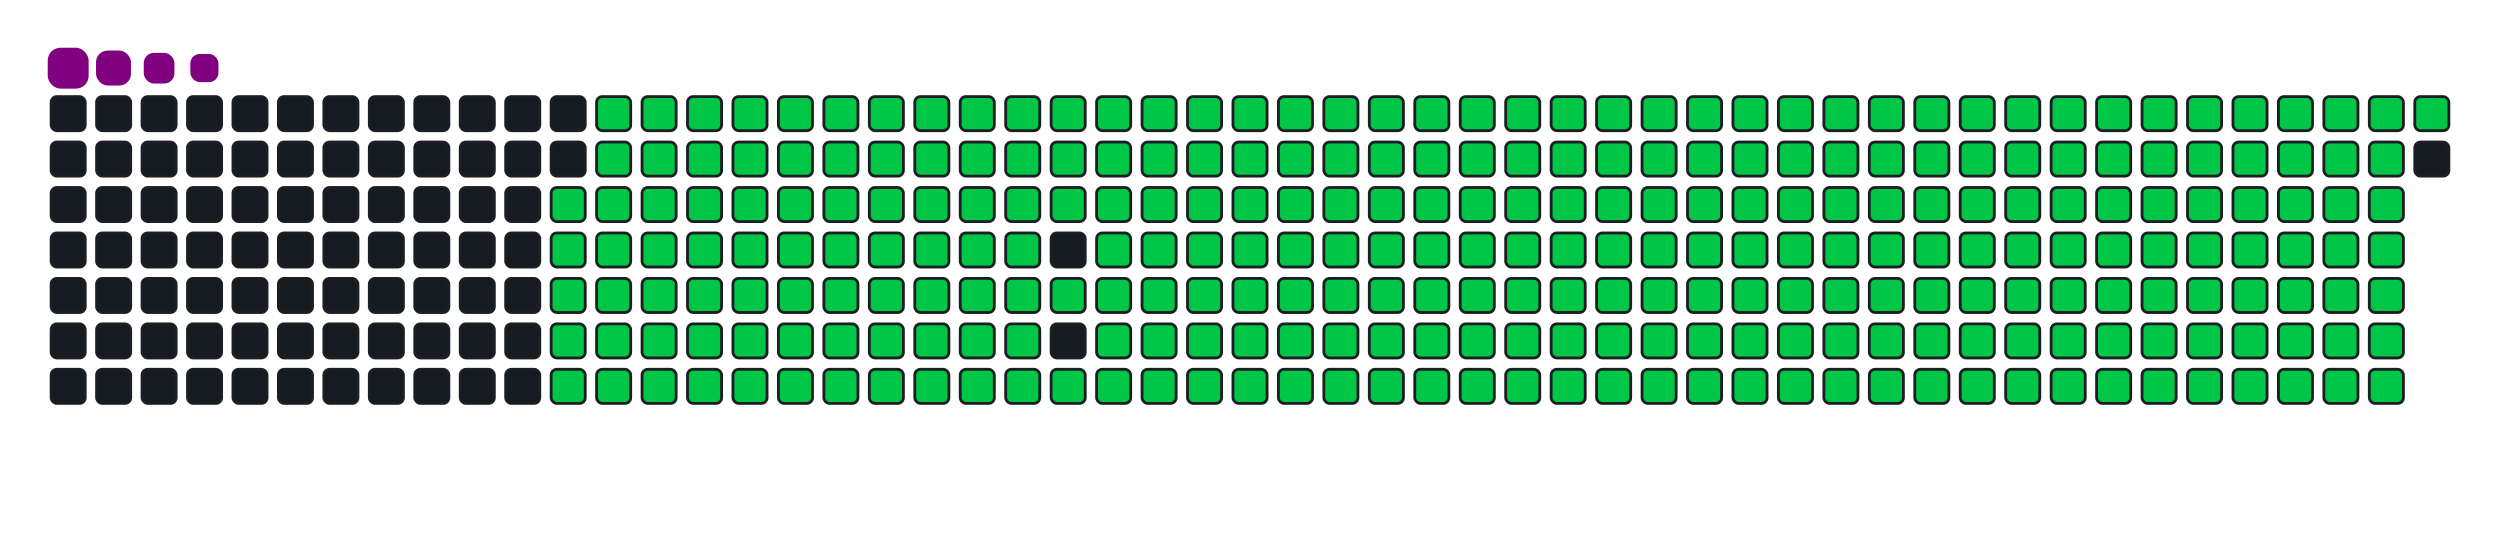 <svg viewBox="-16 -32 880 192" width="880" height="192" xmlns="http://www.w3.org/2000/svg"><desc>Generated with https://github.com/Platane/snk</desc><style>:root{--cb:#1b1f230a;--cs:purple;--ce:#161b22;--c0:#161b22;--c1:#01311f;--c2:#034525;--c3:#0f6d31;--c4:#00c647}.c{shape-rendering:geometricPrecision;fill:#161b22;stroke-width:1px;stroke:#1b1f230a;animation:none 36300ms linear infinite;width:12px;height:12px}@keyframes c0{48.47%{fill:#00c647}48.49%,100%{fill:#161b22}}.c.c0{fill:#00c647;animation-name:c0}@keyframes c1{48.2%{fill:#00c647}48.22%,100%{fill:#161b22}}.c.c1{fill:#00c647;animation-name:c1}@keyframes c2{71.62%{fill:#00c647}71.64%,100%{fill:#161b22}}.c.c2{fill:#00c647;animation-name:c2}@keyframes c3{71.34%{fill:#00c647}71.36%,100%{fill:#161b22}}.c.c3{fill:#00c647;animation-name:c3}@keyframes c4{94.76%{fill:#00c647}94.78%,100%{fill:#161b22}}.c.c4{fill:#00c647;animation-name:c4}@keyframes c5{3.57%{fill:#00c647}3.59%,100%{fill:#161b22}}.c.c5{fill:#00c647;animation-name:c5}@keyframes c6{25.89%{fill:#00c647}25.91%,100%{fill:#161b22}}.c.c6{fill:#00c647;animation-name:c6}@keyframes c7{26.16%{fill:#00c647}26.18%,100%{fill:#161b22}}.c.c7{fill:#00c647;animation-name:c7}@keyframes c8{47.92%{fill:#00c647}47.94%,100%{fill:#161b22}}.c.c8{fill:#00c647;animation-name:c8}@keyframes c9{49.3%{fill:#00c647}49.32%,100%{fill:#161b22}}.c.c9{fill:#00c647;animation-name:c9}@keyframes ca{71.06%{fill:#00c647}71.08%,100%{fill:#161b22}}.c.ca{fill:#00c647;animation-name:ca}@keyframes cb{72.44%{fill:#00c647}72.46%,100%{fill:#161b22}}.c.cb{fill:#00c647;animation-name:cb}@keyframes cc{3.85%{fill:#00c647}3.87%,100%{fill:#161b22}}.c.cc{fill:#00c647;animation-name:cc}@keyframes cd{25.61%{fill:#00c647}25.63%,100%{fill:#161b22}}.c.cd{fill:#00c647;animation-name:cd}@keyframes ce{26.44%{fill:#00c647}26.46%,100%{fill:#161b22}}.c.ce{fill:#00c647;animation-name:ce}@keyframes cf{47.65%{fill:#00c647}47.67%,100%{fill:#161b22}}.c.cf{fill:#00c647;animation-name:cf}@keyframes cg{49.58%{fill:#00c647}49.6%,100%{fill:#161b22}}.c.cg{fill:#00c647;animation-name:cg}@keyframes ch{70.79%{fill:#00c647}70.81%,100%{fill:#161b22}}.c.ch{fill:#00c647;animation-name:ch}@keyframes ci{72.72%{fill:#00c647}72.74%,100%{fill:#161b22}}.c.ci{fill:#00c647;animation-name:ci}@keyframes cj{4.12%{fill:#00c647}4.14%,100%{fill:#161b22}}.c.cj{fill:#00c647;animation-name:cj}@keyframes ck{25.33%{fill:#00c647}25.35%,100%{fill:#161b22}}.c.ck{fill:#00c647;animation-name:ck}@keyframes cl{26.71%{fill:#00c647}26.73%,100%{fill:#161b22}}.c.cl{fill:#00c647;animation-name:cl}@keyframes cm{47.37%{fill:#00c647}47.39%,100%{fill:#161b22}}.c.cm{fill:#00c647;animation-name:cm}@keyframes cn{49.85%{fill:#00c647}49.87%,100%{fill:#161b22}}.c.cn{fill:#00c647;animation-name:cn}@keyframes co{70.51%{fill:#00c647}70.53%,100%{fill:#161b22}}.c.co{fill:#00c647;animation-name:co}@keyframes cp{72.99%{fill:#00c647}73.01%,100%{fill:#161b22}}.c.cp{fill:#00c647;animation-name:cp}@keyframes cq{4.4%{fill:#00c647}4.42%,100%{fill:#161b22}}.c.cq{fill:#00c647;animation-name:cq}@keyframes cr{25.06%{fill:#00c647}25.08%,100%{fill:#161b22}}.c.cr{fill:#00c647;animation-name:cr}@keyframes cs{26.99%{fill:#00c647}27.01%,100%{fill:#161b22}}.c.cs{fill:#00c647;animation-name:cs}@keyframes ct{47.1%{fill:#00c647}47.12%,100%{fill:#161b22}}.c.ct{fill:#00c647;animation-name:ct}@keyframes cu{50.13%{fill:#00c647}50.15%,100%{fill:#161b22}}.c.cu{fill:#00c647;animation-name:cu}@keyframes cv{70.24%{fill:#00c647}70.26%,100%{fill:#161b22}}.c.cv{fill:#00c647;animation-name:cv}@keyframes cw{73.27%{fill:#00c647}73.29%,100%{fill:#161b22}}.c.cw{fill:#00c647;animation-name:cw}@keyframes cx{4.67%{fill:#00c647}4.69%,100%{fill:#161b22}}.c.cx{fill:#00c647;animation-name:cx}@keyframes cy{24.78%{fill:#00c647}24.8%,100%{fill:#161b22}}.c.cy{fill:#00c647;animation-name:cy}@keyframes cz{27.26%{fill:#00c647}27.28%,100%{fill:#161b22}}.c.cz{fill:#00c647;animation-name:cz}@keyframes c10{46.82%{fill:#00c647}46.84%,100%{fill:#161b22}}.c.c10{fill:#00c647;animation-name:c10}@keyframes c11{50.4%{fill:#00c647}50.42%,100%{fill:#161b22}}.c.c11{fill:#00c647;animation-name:c11}@keyframes c12{69.96%{fill:#00c647}69.98%,100%{fill:#161b22}}.c.c12{fill:#00c647;animation-name:c12}@keyframes c13{73.54%{fill:#00c647}73.56%,100%{fill:#161b22}}.c.c13{fill:#00c647;animation-name:c13}@keyframes c14{4.95%{fill:#00c647}4.97%,100%{fill:#161b22}}.c.c14{fill:#00c647;animation-name:c14}@keyframes c15{24.51%{fill:#00c647}24.53%,100%{fill:#161b22}}.c.c15{fill:#00c647;animation-name:c15}@keyframes c16{27.54%{fill:#00c647}27.56%,100%{fill:#161b22}}.c.c16{fill:#00c647;animation-name:c16}@keyframes c17{46.55%{fill:#00c647}46.57%,100%{fill:#161b22}}.c.c17{fill:#00c647;animation-name:c17}@keyframes c18{50.68%{fill:#00c647}50.7%,100%{fill:#161b22}}.c.c18{fill:#00c647;animation-name:c18}@keyframes c19{69.69%{fill:#00c647}69.71%,100%{fill:#161b22}}.c.c19{fill:#00c647;animation-name:c19}@keyframes c1a{73.82%{fill:#00c647}73.84%,100%{fill:#161b22}}.c.c1a{fill:#00c647;animation-name:c1a}@keyframes c1b{5.22%{fill:#00c647}5.24%,100%{fill:#161b22}}.c.c1b{fill:#00c647;animation-name:c1b}@keyframes c1c{24.23%{fill:#00c647}24.25%,100%{fill:#161b22}}.c.c1c{fill:#00c647;animation-name:c1c}@keyframes c1d{27.81%{fill:#00c647}27.83%,100%{fill:#161b22}}.c.c1d{fill:#00c647;animation-name:c1d}@keyframes c1e{46.27%{fill:#00c647}46.29%,100%{fill:#161b22}}.c.c1e{fill:#00c647;animation-name:c1e}@keyframes c1f{50.95%{fill:#00c647}50.97%,100%{fill:#161b22}}.c.c1f{fill:#00c647;animation-name:c1f}@keyframes c1g{69.41%{fill:#00c647}69.43%,100%{fill:#161b22}}.c.c1g{fill:#00c647;animation-name:c1g}@keyframes c1h{74.09%{fill:#00c647}74.11%,100%{fill:#161b22}}.c.c1h{fill:#00c647;animation-name:c1h}@keyframes c1i{5.5%{fill:#00c647}5.52%,100%{fill:#161b22}}.c.c1i{fill:#00c647;animation-name:c1i}@keyframes c1j{23.96%{fill:#00c647}23.98%,100%{fill:#161b22}}.c.c1j{fill:#00c647;animation-name:c1j}@keyframes c1k{28.09%{fill:#00c647}28.11%,100%{fill:#161b22}}.c.c1k{fill:#00c647;animation-name:c1k}@keyframes c1l{46%{fill:#00c647}46.02%,100%{fill:#161b22}}.c.c1l{fill:#00c647;animation-name:c1l}@keyframes c1m{51.23%{fill:#00c647}51.25%,100%{fill:#161b22}}.c.c1m{fill:#00c647;animation-name:c1m}@keyframes c1n{69.14%{fill:#00c647}69.16%,100%{fill:#161b22}}.c.c1n{fill:#00c647;animation-name:c1n}@keyframes c1o{74.37%{fill:#00c647}74.39%,100%{fill:#161b22}}.c.c1o{fill:#00c647;animation-name:c1o}@keyframes c1p{5.78%{fill:#00c647}5.8%,100%{fill:#161b22}}.c.c1p{fill:#00c647;animation-name:c1p}@keyframes c1q{23.68%{fill:#00c647}23.7%,100%{fill:#161b22}}.c.c1q{fill:#00c647;animation-name:c1q}@keyframes c1r{28.36%{fill:#00c647}28.38%,100%{fill:#161b22}}.c.c1r{fill:#00c647;animation-name:c1r}@keyframes c1s{45.72%{fill:#00c647}45.74%,100%{fill:#161b22}}.c.c1s{fill:#00c647;animation-name:c1s}@keyframes c1t{51.51%{fill:#00c647}51.53%,100%{fill:#161b22}}.c.c1t{fill:#00c647;animation-name:c1t}@keyframes c1u{68.86%{fill:#00c647}68.88%,100%{fill:#161b22}}.c.c1u{fill:#00c647;animation-name:c1u}@keyframes c1v{74.65%{fill:#00c647}74.67%,100%{fill:#161b22}}.c.c1v{fill:#00c647;animation-name:c1v}@keyframes c1w{6.05%{fill:#00c647}6.07%,100%{fill:#161b22}}.c.c1w{fill:#00c647;animation-name:c1w}@keyframes c1x{23.41%{fill:#00c647}23.43%,100%{fill:#161b22}}.c.c1x{fill:#00c647;animation-name:c1x}@keyframes c1y{28.64%{fill:#00c647}28.66%,100%{fill:#161b22}}.c.c1y{fill:#00c647;animation-name:c1y}@keyframes c1z{45.44%{fill:#00c647}45.46%,100%{fill:#161b22}}.c.c1z{fill:#00c647;animation-name:c1z}@keyframes c20{51.78%{fill:#00c647}51.8%,100%{fill:#161b22}}.c.c20{fill:#00c647;animation-name:c20}@keyframes c21{68.59%{fill:#00c647}68.61%,100%{fill:#161b22}}.c.c21{fill:#00c647;animation-name:c21}@keyframes c22{74.92%{fill:#00c647}74.94%,100%{fill:#161b22}}.c.c22{fill:#00c647;animation-name:c22}@keyframes c23{6.33%{fill:#00c647}6.35%,100%{fill:#161b22}}.c.c23{fill:#00c647;animation-name:c23}@keyframes c24{23.13%{fill:#00c647}23.15%,100%{fill:#161b22}}.c.c24{fill:#00c647;animation-name:c24}@keyframes c25{28.92%{fill:#00c647}28.94%,100%{fill:#161b22}}.c.c25{fill:#00c647;animation-name:c25}@keyframes c26{52.06%{fill:#00c647}52.08%,100%{fill:#161b22}}.c.c26{fill:#00c647;animation-name:c26}@keyframes c27{75.2%{fill:#00c647}75.22%,100%{fill:#161b22}}.c.c27{fill:#00c647;animation-name:c27}@keyframes c28{6.6%{fill:#00c647}6.62%,100%{fill:#161b22}}.c.c28{fill:#00c647;animation-name:c28}@keyframes c29{22.86%{fill:#00c647}22.88%,100%{fill:#161b22}}.c.c29{fill:#00c647;animation-name:c29}@keyframes c2a{29.19%{fill:#00c647}29.21%,100%{fill:#161b22}}.c.c2a{fill:#00c647;animation-name:c2a}@keyframes c2b{44.89%{fill:#00c647}44.91%,100%{fill:#161b22}}.c.c2b{fill:#00c647;animation-name:c2b}@keyframes c2c{52.33%{fill:#00c647}52.35%,100%{fill:#161b22}}.c.c2c{fill:#00c647;animation-name:c2c}@keyframes c2d{68.03%{fill:#00c647}68.05%,100%{fill:#161b22}}.c.c2d{fill:#00c647;animation-name:c2d}@keyframes c2e{75.47%{fill:#00c647}75.49%,100%{fill:#161b22}}.c.c2e{fill:#00c647;animation-name:c2e}@keyframes c2f{6.88%{fill:#00c647}6.9%,100%{fill:#161b22}}.c.c2f{fill:#00c647;animation-name:c2f}@keyframes c2g{22.58%{fill:#00c647}22.6%,100%{fill:#161b22}}.c.c2g{fill:#00c647;animation-name:c2g}@keyframes c2h{29.47%{fill:#00c647}29.49%,100%{fill:#161b22}}.c.c2h{fill:#00c647;animation-name:c2h}@keyframes c2i{44.62%{fill:#00c647}44.64%,100%{fill:#161b22}}.c.c2i{fill:#00c647;animation-name:c2i}@keyframes c2j{52.61%{fill:#00c647}52.63%,100%{fill:#161b22}}.c.c2j{fill:#00c647;animation-name:c2j}@keyframes c2k{67.76%{fill:#00c647}67.78%,100%{fill:#161b22}}.c.c2k{fill:#00c647;animation-name:c2k}@keyframes c2l{75.75%{fill:#00c647}75.77%,100%{fill:#161b22}}.c.c2l{fill:#00c647;animation-name:c2l}@keyframes c2m{7.15%{fill:#00c647}7.17%,100%{fill:#161b22}}.c.c2m{fill:#00c647;animation-name:c2m}@keyframes c2n{22.3%{fill:#00c647}22.32%,100%{fill:#161b22}}.c.c2n{fill:#00c647;animation-name:c2n}@keyframes c2o{29.74%{fill:#00c647}29.76%,100%{fill:#161b22}}.c.c2o{fill:#00c647;animation-name:c2o}@keyframes c2p{44.34%{fill:#00c647}44.36%,100%{fill:#161b22}}.c.c2p{fill:#00c647;animation-name:c2p}@keyframes c2q{52.88%{fill:#00c647}52.9%,100%{fill:#161b22}}.c.c2q{fill:#00c647;animation-name:c2q}@keyframes c2r{67.48%{fill:#00c647}67.5%,100%{fill:#161b22}}.c.c2r{fill:#00c647;animation-name:c2r}@keyframes c2s{76.02%{fill:#00c647}76.04%,100%{fill:#161b22}}.c.c2s{fill:#00c647;animation-name:c2s}@keyframes c2t{7.43%{fill:#00c647}7.45%,100%{fill:#161b22}}.c.c2t{fill:#00c647;animation-name:c2t}@keyframes c2u{22.03%{fill:#00c647}22.05%,100%{fill:#161b22}}.c.c2u{fill:#00c647;animation-name:c2u}@keyframes c2v{30.02%{fill:#00c647}30.04%,100%{fill:#161b22}}.c.c2v{fill:#00c647;animation-name:c2v}@keyframes c2w{44.07%{fill:#00c647}44.09%,100%{fill:#161b22}}.c.c2w{fill:#00c647;animation-name:c2w}@keyframes c2x{53.16%{fill:#00c647}53.18%,100%{fill:#161b22}}.c.c2x{fill:#00c647;animation-name:c2x}@keyframes c2y{67.21%{fill:#00c647}67.23%,100%{fill:#161b22}}.c.c2y{fill:#00c647;animation-name:c2y}@keyframes c2z{76.3%{fill:#00c647}76.32%,100%{fill:#161b22}}.c.c2z{fill:#00c647;animation-name:c2z}@keyframes c30{7.7%{fill:#00c647}7.72%,100%{fill:#161b22}}.c.c30{fill:#00c647;animation-name:c30}@keyframes c31{21.75%{fill:#00c647}21.77%,100%{fill:#161b22}}.c.c31{fill:#00c647;animation-name:c31}@keyframes c32{30.29%{fill:#00c647}30.31%,100%{fill:#161b22}}.c.c32{fill:#00c647;animation-name:c32}@keyframes c33{43.79%{fill:#00c647}43.81%,100%{fill:#161b22}}.c.c33{fill:#00c647;animation-name:c33}@keyframes c34{53.43%{fill:#00c647}53.45%,100%{fill:#161b22}}.c.c34{fill:#00c647;animation-name:c34}@keyframes c35{66.93%{fill:#00c647}66.95%,100%{fill:#161b22}}.c.c35{fill:#00c647;animation-name:c35}@keyframes c36{76.57%{fill:#00c647}76.59%,100%{fill:#161b22}}.c.c36{fill:#00c647;animation-name:c36}@keyframes c37{7.98%{fill:#00c647}8%,100%{fill:#161b22}}.c.c37{fill:#00c647;animation-name:c37}@keyframes c38{21.48%{fill:#00c647}21.5%,100%{fill:#161b22}}.c.c38{fill:#00c647;animation-name:c38}@keyframes c39{30.57%{fill:#00c647}30.59%,100%{fill:#161b22}}.c.c39{fill:#00c647;animation-name:c39}@keyframes c3a{43.52%{fill:#00c647}43.54%,100%{fill:#161b22}}.c.c3a{fill:#00c647;animation-name:c3a}@keyframes c3b{53.71%{fill:#00c647}53.73%,100%{fill:#161b22}}.c.c3b{fill:#00c647;animation-name:c3b}@keyframes c3c{66.66%{fill:#00c647}66.68%,100%{fill:#161b22}}.c.c3c{fill:#00c647;animation-name:c3c}@keyframes c3d{76.85%{fill:#00c647}76.87%,100%{fill:#161b22}}.c.c3d{fill:#00c647;animation-name:c3d}@keyframes c3e{8.25%{fill:#00c647}8.27%,100%{fill:#161b22}}.c.c3e{fill:#00c647;animation-name:c3e}@keyframes c3f{21.2%{fill:#00c647}21.22%,100%{fill:#161b22}}.c.c3f{fill:#00c647;animation-name:c3f}@keyframes c3g{30.84%{fill:#00c647}30.86%,100%{fill:#161b22}}.c.c3g{fill:#00c647;animation-name:c3g}@keyframes c3h{43.24%{fill:#00c647}43.26%,100%{fill:#161b22}}.c.c3h{fill:#00c647;animation-name:c3h}@keyframes c3i{53.98%{fill:#00c647}54%,100%{fill:#161b22}}.c.c3i{fill:#00c647;animation-name:c3i}@keyframes c3j{66.38%{fill:#00c647}66.4%,100%{fill:#161b22}}.c.c3j{fill:#00c647;animation-name:c3j}@keyframes c3k{77.12%{fill:#00c647}77.14%,100%{fill:#161b22}}.c.c3k{fill:#00c647;animation-name:c3k}@keyframes c3l{8.53%{fill:#00c647}8.55%,100%{fill:#161b22}}.c.c3l{fill:#00c647;animation-name:c3l}@keyframes c3m{20.93%{fill:#00c647}20.95%,100%{fill:#161b22}}.c.c3m{fill:#00c647;animation-name:c3m}@keyframes c3n{31.12%{fill:#00c647}31.14%,100%{fill:#161b22}}.c.c3n{fill:#00c647;animation-name:c3n}@keyframes c3o{42.97%{fill:#00c647}42.99%,100%{fill:#161b22}}.c.c3o{fill:#00c647;animation-name:c3o}@keyframes c3p{54.26%{fill:#00c647}54.28%,100%{fill:#161b22}}.c.c3p{fill:#00c647;animation-name:c3p}@keyframes c3q{66.11%{fill:#00c647}66.13%,100%{fill:#161b22}}.c.c3q{fill:#00c647;animation-name:c3q}@keyframes c3r{77.4%{fill:#00c647}77.42%,100%{fill:#161b22}}.c.c3r{fill:#00c647;animation-name:c3r}@keyframes c3s{8.81%{fill:#00c647}8.83%,100%{fill:#161b22}}.c.c3s{fill:#00c647;animation-name:c3s}@keyframes c3t{20.65%{fill:#00c647}20.67%,100%{fill:#161b22}}.c.c3t{fill:#00c647;animation-name:c3t}@keyframes c3u{31.39%{fill:#00c647}31.41%,100%{fill:#161b22}}.c.c3u{fill:#00c647;animation-name:c3u}@keyframes c3v{42.69%{fill:#00c647}42.71%,100%{fill:#161b22}}.c.c3v{fill:#00c647;animation-name:c3v}@keyframes c3w{54.54%{fill:#00c647}54.56%,100%{fill:#161b22}}.c.c3w{fill:#00c647;animation-name:c3w}@keyframes c3x{65.83%{fill:#00c647}65.85%,100%{fill:#161b22}}.c.c3x{fill:#00c647;animation-name:c3x}@keyframes c3y{77.68%{fill:#00c647}77.7%,100%{fill:#161b22}}.c.c3y{fill:#00c647;animation-name:c3y}@keyframes c3z{9.08%{fill:#00c647}9.1%,100%{fill:#161b22}}.c.c3z{fill:#00c647;animation-name:c3z}@keyframes c40{20.38%{fill:#00c647}20.4%,100%{fill:#161b22}}.c.c40{fill:#00c647;animation-name:c40}@keyframes c41{31.67%{fill:#00c647}31.69%,100%{fill:#161b22}}.c.c41{fill:#00c647;animation-name:c41}@keyframes c42{42.41%{fill:#00c647}42.43%,100%{fill:#161b22}}.c.c42{fill:#00c647;animation-name:c42}@keyframes c43{54.81%{fill:#00c647}54.83%,100%{fill:#161b22}}.c.c43{fill:#00c647;animation-name:c43}@keyframes c44{65.55%{fill:#00c647}65.57%,100%{fill:#161b22}}.c.c44{fill:#00c647;animation-name:c44}@keyframes c45{77.95%{fill:#00c647}77.97%,100%{fill:#161b22}}.c.c45{fill:#00c647;animation-name:c45}@keyframes c46{9.36%{fill:#00c647}9.38%,100%{fill:#161b22}}.c.c46{fill:#00c647;animation-name:c46}@keyframes c47{20.1%{fill:#00c647}20.12%,100%{fill:#161b22}}.c.c47{fill:#00c647;animation-name:c47}@keyframes c48{31.95%{fill:#00c647}31.97%,100%{fill:#161b22}}.c.c48{fill:#00c647;animation-name:c48}@keyframes c49{42.14%{fill:#00c647}42.16%,100%{fill:#161b22}}.c.c49{fill:#00c647;animation-name:c49}@keyframes c4a{55.09%{fill:#00c647}55.11%,100%{fill:#161b22}}.c.c4a{fill:#00c647;animation-name:c4a}@keyframes c4b{65.28%{fill:#00c647}65.3%,100%{fill:#161b22}}.c.c4b{fill:#00c647;animation-name:c4b}@keyframes c4c{78.23%{fill:#00c647}78.25%,100%{fill:#161b22}}.c.c4c{fill:#00c647;animation-name:c4c}@keyframes c4d{9.63%{fill:#00c647}9.65%,100%{fill:#161b22}}.c.c4d{fill:#00c647;animation-name:c4d}@keyframes c4e{19.82%{fill:#00c647}19.84%,100%{fill:#161b22}}.c.c4e{fill:#00c647;animation-name:c4e}@keyframes c4f{32.22%{fill:#00c647}32.24%,100%{fill:#161b22}}.c.c4f{fill:#00c647;animation-name:c4f}@keyframes c4g{41.86%{fill:#00c647}41.88%,100%{fill:#161b22}}.c.c4g{fill:#00c647;animation-name:c4g}@keyframes c4h{55.36%{fill:#00c647}55.38%,100%{fill:#161b22}}.c.c4h{fill:#00c647;animation-name:c4h}@keyframes c4i{65%{fill:#00c647}65.02%,100%{fill:#161b22}}.c.c4i{fill:#00c647;animation-name:c4i}@keyframes c4j{78.5%{fill:#00c647}78.52%,100%{fill:#161b22}}.c.c4j{fill:#00c647;animation-name:c4j}@keyframes c4k{9.91%{fill:#00c647}9.93%,100%{fill:#161b22}}.c.c4k{fill:#00c647;animation-name:c4k}@keyframes c4l{19.55%{fill:#00c647}19.57%,100%{fill:#161b22}}.c.c4l{fill:#00c647;animation-name:c4l}@keyframes c4m{32.5%{fill:#00c647}32.52%,100%{fill:#161b22}}.c.c4m{fill:#00c647;animation-name:c4m}@keyframes c4n{41.59%{fill:#00c647}41.61%,100%{fill:#161b22}}.c.c4n{fill:#00c647;animation-name:c4n}@keyframes c4o{55.64%{fill:#00c647}55.66%,100%{fill:#161b22}}.c.c4o{fill:#00c647;animation-name:c4o}@keyframes c4p{64.73%{fill:#00c647}64.75%,100%{fill:#161b22}}.c.c4p{fill:#00c647;animation-name:c4p}@keyframes c4q{78.78%{fill:#00c647}78.8%,100%{fill:#161b22}}.c.c4q{fill:#00c647;animation-name:c4q}@keyframes c4r{10.18%{fill:#00c647}10.2%,100%{fill:#161b22}}.c.c4r{fill:#00c647;animation-name:c4r}@keyframes c4s{19.27%{fill:#00c647}19.29%,100%{fill:#161b22}}.c.c4s{fill:#00c647;animation-name:c4s}@keyframes c4t{32.77%{fill:#00c647}32.79%,100%{fill:#161b22}}.c.c4t{fill:#00c647;animation-name:c4t}@keyframes c4u{41.31%{fill:#00c647}41.33%,100%{fill:#161b22}}.c.c4u{fill:#00c647;animation-name:c4u}@keyframes c4v{55.91%{fill:#00c647}55.93%,100%{fill:#161b22}}.c.c4v{fill:#00c647;animation-name:c4v}@keyframes c4w{64.45%{fill:#00c647}64.47%,100%{fill:#161b22}}.c.c4w{fill:#00c647;animation-name:c4w}@keyframes c4x{79.05%{fill:#00c647}79.07%,100%{fill:#161b22}}.c.c4x{fill:#00c647;animation-name:c4x}@keyframes c4y{10.46%{fill:#00c647}10.48%,100%{fill:#161b22}}.c.c4y{fill:#00c647;animation-name:c4y}@keyframes c4z{19%{fill:#00c647}19.02%,100%{fill:#161b22}}.c.c4z{fill:#00c647;animation-name:c4z}@keyframes c50{33.05%{fill:#00c647}33.07%,100%{fill:#161b22}}.c.c50{fill:#00c647;animation-name:c50}@keyframes c51{41.04%{fill:#00c647}41.06%,100%{fill:#161b22}}.c.c51{fill:#00c647;animation-name:c51}@keyframes c52{56.19%{fill:#00c647}56.21%,100%{fill:#161b22}}.c.c52{fill:#00c647;animation-name:c52}@keyframes c53{64.18%{fill:#00c647}64.2%,100%{fill:#161b22}}.c.c53{fill:#00c647;animation-name:c53}@keyframes c54{79.33%{fill:#00c647}79.35%,100%{fill:#161b22}}.c.c54{fill:#00c647;animation-name:c54}@keyframes c55{10.73%{fill:#00c647}10.75%,100%{fill:#161b22}}.c.c55{fill:#00c647;animation-name:c55}@keyframes c56{18.72%{fill:#00c647}18.74%,100%{fill:#161b22}}.c.c56{fill:#00c647;animation-name:c56}@keyframes c57{33.32%{fill:#00c647}33.34%,100%{fill:#161b22}}.c.c57{fill:#00c647;animation-name:c57}@keyframes c58{40.76%{fill:#00c647}40.78%,100%{fill:#161b22}}.c.c58{fill:#00c647;animation-name:c58}@keyframes c59{56.46%{fill:#00c647}56.48%,100%{fill:#161b22}}.c.c59{fill:#00c647;animation-name:c59}@keyframes c5a{63.9%{fill:#00c647}63.92%,100%{fill:#161b22}}.c.c5a{fill:#00c647;animation-name:c5a}@keyframes c5b{79.6%{fill:#00c647}79.62%,100%{fill:#161b22}}.c.c5b{fill:#00c647;animation-name:c5b}@keyframes c5c{11.01%{fill:#00c647}11.03%,100%{fill:#161b22}}.c.c5c{fill:#00c647;animation-name:c5c}@keyframes c5d{18.45%{fill:#00c647}18.47%,100%{fill:#161b22}}.c.c5d{fill:#00c647;animation-name:c5d}@keyframes c5e{33.6%{fill:#00c647}33.62%,100%{fill:#161b22}}.c.c5e{fill:#00c647;animation-name:c5e}@keyframes c5f{40.49%{fill:#00c647}40.51%,100%{fill:#161b22}}.c.c5f{fill:#00c647;animation-name:c5f}@keyframes c5g{56.74%{fill:#00c647}56.76%,100%{fill:#161b22}}.c.c5g{fill:#00c647;animation-name:c5g}@keyframes c5h{63.63%{fill:#00c647}63.65%,100%{fill:#161b22}}.c.c5h{fill:#00c647;animation-name:c5h}@keyframes c5i{79.88%{fill:#00c647}79.9%,100%{fill:#161b22}}.c.c5i{fill:#00c647;animation-name:c5i}@keyframes c5j{11.28%{fill:#00c647}11.3%,100%{fill:#161b22}}.c.c5j{fill:#00c647;animation-name:c5j}@keyframes c5k{18.17%{fill:#00c647}18.19%,100%{fill:#161b22}}.c.c5k{fill:#00c647;animation-name:c5k}@keyframes c5l{33.87%{fill:#00c647}33.89%,100%{fill:#161b22}}.c.c5l{fill:#00c647;animation-name:c5l}@keyframes c5m{40.21%{fill:#00c647}40.23%,100%{fill:#161b22}}.c.c5m{fill:#00c647;animation-name:c5m}@keyframes c5n{57.01%{fill:#00c647}57.03%,100%{fill:#161b22}}.c.c5n{fill:#00c647;animation-name:c5n}@keyframes c5o{63.35%{fill:#00c647}63.37%,100%{fill:#161b22}}.c.c5o{fill:#00c647;animation-name:c5o}@keyframes c5p{80.16%{fill:#00c647}80.18%,100%{fill:#161b22}}.c.c5p{fill:#00c647;animation-name:c5p}@keyframes c5q{11.56%{fill:#00c647}11.58%,100%{fill:#161b22}}.c.c5q{fill:#00c647;animation-name:c5q}@keyframes c5r{17.9%{fill:#00c647}17.92%,100%{fill:#161b22}}.c.c5r{fill:#00c647;animation-name:c5r}@keyframes c5s{34.15%{fill:#00c647}34.17%,100%{fill:#161b22}}.c.c5s{fill:#00c647;animation-name:c5s}@keyframes c5t{39.93%{fill:#00c647}39.95%,100%{fill:#161b22}}.c.c5t{fill:#00c647;animation-name:c5t}@keyframes c5u{57.29%{fill:#00c647}57.31%,100%{fill:#161b22}}.c.c5u{fill:#00c647;animation-name:c5u}@keyframes c5v{63.08%{fill:#00c647}63.1%,100%{fill:#161b22}}.c.c5v{fill:#00c647;animation-name:c5v}@keyframes c5w{80.43%{fill:#00c647}80.45%,100%{fill:#161b22}}.c.c5w{fill:#00c647;animation-name:c5w}@keyframes c5x{11.84%{fill:#00c647}11.86%,100%{fill:#161b22}}.c.c5x{fill:#00c647;animation-name:c5x}@keyframes c5y{17.62%{fill:#00c647}17.64%,100%{fill:#161b22}}.c.c5y{fill:#00c647;animation-name:c5y}@keyframes c5z{34.43%{fill:#00c647}34.45%,100%{fill:#161b22}}.c.c5z{fill:#00c647;animation-name:c5z}@keyframes c60{39.66%{fill:#00c647}39.68%,100%{fill:#161b22}}.c.c60{fill:#00c647;animation-name:c60}@keyframes c61{57.57%{fill:#00c647}57.59%,100%{fill:#161b22}}.c.c61{fill:#00c647;animation-name:c61}@keyframes c62{62.8%{fill:#00c647}62.82%,100%{fill:#161b22}}.c.c62{fill:#00c647;animation-name:c62}@keyframes c63{80.71%{fill:#00c647}80.73%,100%{fill:#161b22}}.c.c63{fill:#00c647;animation-name:c63}@keyframes c64{12.11%{fill:#00c647}12.13%,100%{fill:#161b22}}.c.c64{fill:#00c647;animation-name:c64}@keyframes c65{17.35%{fill:#00c647}17.37%,100%{fill:#161b22}}.c.c65{fill:#00c647;animation-name:c65}@keyframes c66{34.7%{fill:#00c647}34.72%,100%{fill:#161b22}}.c.c66{fill:#00c647;animation-name:c66}@keyframes c67{39.38%{fill:#00c647}39.4%,100%{fill:#161b22}}.c.c67{fill:#00c647;animation-name:c67}@keyframes c68{57.84%{fill:#00c647}57.86%,100%{fill:#161b22}}.c.c68{fill:#00c647;animation-name:c68}@keyframes c69{62.52%{fill:#00c647}62.54%,100%{fill:#161b22}}.c.c69{fill:#00c647;animation-name:c69}@keyframes c6a{80.98%{fill:#00c647}81%,100%{fill:#161b22}}.c.c6a{fill:#00c647;animation-name:c6a}@keyframes c6b{12.39%{fill:#00c647}12.41%,100%{fill:#161b22}}.c.c6b{fill:#00c647;animation-name:c6b}@keyframes c6c{17.07%{fill:#00c647}17.09%,100%{fill:#161b22}}.c.c6c{fill:#00c647;animation-name:c6c}@keyframes c6d{34.98%{fill:#00c647}35%,100%{fill:#161b22}}.c.c6d{fill:#00c647;animation-name:c6d}@keyframes c6e{39.11%{fill:#00c647}39.13%,100%{fill:#161b22}}.c.c6e{fill:#00c647;animation-name:c6e}@keyframes c6f{58.12%{fill:#00c647}58.14%,100%{fill:#161b22}}.c.c6f{fill:#00c647;animation-name:c6f}@keyframes c6g{62.25%{fill:#00c647}62.27%,100%{fill:#161b22}}.c.c6g{fill:#00c647;animation-name:c6g}@keyframes c6h{81.26%{fill:#00c647}81.28%,100%{fill:#161b22}}.c.c6h{fill:#00c647;animation-name:c6h}@keyframes c6i{12.66%{fill:#00c647}12.68%,100%{fill:#161b22}}.c.c6i{fill:#00c647;animation-name:c6i}@keyframes c6j{16.79%{fill:#00c647}16.81%,100%{fill:#161b22}}.c.c6j{fill:#00c647;animation-name:c6j}@keyframes c6k{35.25%{fill:#00c647}35.27%,100%{fill:#161b22}}.c.c6k{fill:#00c647;animation-name:c6k}@keyframes c6l{38.83%{fill:#00c647}38.85%,100%{fill:#161b22}}.c.c6l{fill:#00c647;animation-name:c6l}@keyframes c6m{58.39%{fill:#00c647}58.41%,100%{fill:#161b22}}.c.c6m{fill:#00c647;animation-name:c6m}@keyframes c6n{61.97%{fill:#00c647}61.99%,100%{fill:#161b22}}.c.c6n{fill:#00c647;animation-name:c6n}@keyframes c6o{81.53%{fill:#00c647}81.55%,100%{fill:#161b22}}.c.c6o{fill:#00c647;animation-name:c6o}@keyframes c6p{12.94%{fill:#00c647}12.96%,100%{fill:#161b22}}.c.c6p{fill:#00c647;animation-name:c6p}@keyframes c6q{16.52%{fill:#00c647}16.54%,100%{fill:#161b22}}.c.c6q{fill:#00c647;animation-name:c6q}@keyframes c6r{35.53%{fill:#00c647}35.55%,100%{fill:#161b22}}.c.c6r{fill:#00c647;animation-name:c6r}@keyframes c6s{38.56%{fill:#00c647}38.58%,100%{fill:#161b22}}.c.c6s{fill:#00c647;animation-name:c6s}@keyframes c6t{58.67%{fill:#00c647}58.69%,100%{fill:#161b22}}.c.c6t{fill:#00c647;animation-name:c6t}@keyframes c6u{61.7%{fill:#00c647}61.72%,100%{fill:#161b22}}.c.c6u{fill:#00c647;animation-name:c6u}@keyframes c6v{81.81%{fill:#00c647}81.83%,100%{fill:#161b22}}.c.c6v{fill:#00c647;animation-name:c6v}@keyframes c6w{13.21%{fill:#00c647}13.23%,100%{fill:#161b22}}.c.c6w{fill:#00c647;animation-name:c6w}@keyframes c6x{16.24%{fill:#00c647}16.26%,100%{fill:#161b22}}.c.c6x{fill:#00c647;animation-name:c6x}@keyframes c6y{35.8%{fill:#00c647}35.82%,100%{fill:#161b22}}.c.c6y{fill:#00c647;animation-name:c6y}@keyframes c6z{38.28%{fill:#00c647}38.3%,100%{fill:#161b22}}.c.c6z{fill:#00c647;animation-name:c6z}@keyframes c70{58.94%{fill:#00c647}58.96%,100%{fill:#161b22}}.c.c70{fill:#00c647;animation-name:c70}@keyframes c71{61.42%{fill:#00c647}61.44%,100%{fill:#161b22}}.c.c71{fill:#00c647;animation-name:c71}@keyframes c72{82.08%{fill:#00c647}82.1%,100%{fill:#161b22}}.c.c72{fill:#00c647;animation-name:c72}@keyframes c73{13.49%{fill:#00c647}13.51%,100%{fill:#161b22}}.c.c73{fill:#00c647;animation-name:c73}@keyframes c74{15.97%{fill:#00c647}15.99%,100%{fill:#161b22}}.c.c74{fill:#00c647;animation-name:c74}@keyframes c75{36.08%{fill:#00c647}36.1%,100%{fill:#161b22}}.c.c75{fill:#00c647;animation-name:c75}@keyframes c76{38.01%{fill:#00c647}38.03%,100%{fill:#161b22}}.c.c76{fill:#00c647;animation-name:c76}@keyframes c77{59.22%{fill:#00c647}59.24%,100%{fill:#161b22}}.c.c77{fill:#00c647;animation-name:c77}@keyframes c78{61.15%{fill:#00c647}61.17%,100%{fill:#161b22}}.c.c78{fill:#00c647;animation-name:c78}@keyframes c79{82.36%{fill:#00c647}82.38%,100%{fill:#161b22}}.c.c79{fill:#00c647;animation-name:c79}@keyframes c7a{13.76%{fill:#00c647}13.78%,100%{fill:#161b22}}.c.c7a{fill:#00c647;animation-name:c7a}@keyframes c7b{15.69%{fill:#00c647}15.71%,100%{fill:#161b22}}.c.c7b{fill:#00c647;animation-name:c7b}@keyframes c7c{36.35%{fill:#00c647}36.37%,100%{fill:#161b22}}.c.c7c{fill:#00c647;animation-name:c7c}@keyframes c7d{37.73%{fill:#00c647}37.75%,100%{fill:#161b22}}.c.c7d{fill:#00c647;animation-name:c7d}@keyframes c7e{59.49%{fill:#00c647}59.51%,100%{fill:#161b22}}.c.c7e{fill:#00c647;animation-name:c7e}@keyframes c7f{60.87%{fill:#00c647}60.89%,100%{fill:#161b22}}.c.c7f{fill:#00c647;animation-name:c7f}@keyframes c7g{82.63%{fill:#00c647}82.65%,100%{fill:#161b22}}.c.c7g{fill:#00c647;animation-name:c7g}@keyframes c7h{14.04%{fill:#00c647}14.06%,100%{fill:#161b22}}.c.c7h{fill:#00c647;animation-name:c7h}@keyframes c7i{15.42%{fill:#00c647}15.44%,100%{fill:#161b22}}.c.c7i{fill:#00c647;animation-name:c7i}@keyframes c7j{36.63%{fill:#00c647}36.65%,100%{fill:#161b22}}.c.c7j{fill:#00c647;animation-name:c7j}@keyframes c7k{37.46%{fill:#00c647}37.48%,100%{fill:#161b22}}.c.c7k{fill:#00c647;animation-name:c7k}@keyframes c7l{59.77%{fill:#00c647}59.79%,100%{fill:#161b22}}.c.c7l{fill:#00c647;animation-name:c7l}@keyframes c7m{60.6%{fill:#00c647}60.62%,100%{fill:#161b22}}.c.c7m{fill:#00c647;animation-name:c7m}@keyframes c7n{82.91%{fill:#00c647}82.93%,100%{fill:#161b22}}.c.c7n{fill:#00c647;animation-name:c7n}@keyframes c7o{14.32%{fill:#00c647}14.34%,100%{fill:#161b22}}.c.c7o{fill:#00c647;animation-name:c7o}@keyframes c7p{15.14%{fill:#00c647}15.16%,100%{fill:#161b22}}.c.c7p{fill:#00c647;animation-name:c7p}@keyframes c7q{36.9%{fill:#00c647}36.92%,100%{fill:#161b22}}.c.c7q{fill:#00c647;animation-name:c7q}@keyframes c7r{37.18%{fill:#00c647}37.2%,100%{fill:#161b22}}.c.c7r{fill:#00c647;animation-name:c7r}@keyframes c7s{60.05%{fill:#00c647}60.07%,100%{fill:#161b22}}.c.c7s{fill:#00c647;animation-name:c7s}@keyframes c7t{60.32%{fill:#00c647}60.34%,100%{fill:#161b22}}.c.c7t{fill:#00c647;animation-name:c7t}@keyframes c7u{83.19%{fill:#00c647}83.21%,100%{fill:#161b22}}.c.c7u{fill:#00c647;animation-name:c7u}@keyframes c7v{14.59%{fill:#00c647}14.61%,100%{fill:#161b22}}.c.c7v{fill:#00c647;animation-name:c7v}.u{transform-origin:0 0;transform:scale(0,1);animation:none linear 36300ms infinite}@keyframes u0{3.57%{transform:scale(0.000,1)}3.59%,3.85%{transform:scale(0.004,1)}3.87%,4.12%{transform:scale(0.007,1)}4.14%,4.4%{transform:scale(0.011,1)}4.42%,4.67%{transform:scale(0.014,1)}4.69%,4.95%{transform:scale(0.018,1)}4.97%,5.22%{transform:scale(0.021,1)}5.24%,5.5%{transform:scale(0.025,1)}5.52%,5.78%{transform:scale(0.028,1)}5.8%,6.05%{transform:scale(0.032,1)}6.07%,6.33%{transform:scale(0.035,1)}6.35%,6.6%{transform:scale(0.039,1)}6.62%,6.88%{transform:scale(0.042,1)}6.9%,7.15%{transform:scale(0.046,1)}7.17%,7.43%{transform:scale(0.049,1)}7.45%,7.7%{transform:scale(0.053,1)}7.72%,7.98%{transform:scale(0.056,1)}8%,8.25%{transform:scale(0.060,1)}8.27%,8.53%{transform:scale(0.063,1)}8.55%,8.81%{transform:scale(0.067,1)}8.83%,9.08%{transform:scale(0.070,1)}9.1%,9.36%{transform:scale(0.074,1)}9.38%,9.63%{transform:scale(0.077,1)}9.65%,9.91%{transform:scale(0.081,1)}9.93%,10.18%{transform:scale(0.085,1)}10.2%,10.46%{transform:scale(0.088,1)}10.48%,10.73%{transform:scale(0.092,1)}10.75%,11.01%{transform:scale(0.095,1)}11.03%,11.28%{transform:scale(0.099,1)}11.3%,11.56%{transform:scale(0.102,1)}11.58%,11.84%{transform:scale(0.106,1)}11.86%,12.11%{transform:scale(0.109,1)}12.13%,12.39%{transform:scale(0.113,1)}12.41%,12.66%{transform:scale(0.116,1)}12.68%,12.94%{transform:scale(0.120,1)}12.96%,13.21%{transform:scale(0.123,1)}13.23%,13.49%{transform:scale(0.127,1)}13.51%,13.76%{transform:scale(0.130,1)}13.78%,14.04%{transform:scale(0.134,1)}14.06%,14.32%{transform:scale(0.137,1)}14.34%,14.59%{transform:scale(0.141,1)}14.61%,15.14%{transform:scale(0.144,1)}15.16%,15.42%{transform:scale(0.148,1)}15.44%,15.69%{transform:scale(0.151,1)}15.71%,15.97%{transform:scale(0.155,1)}15.99%,16.24%{transform:scale(0.158,1)}16.26%,16.52%{transform:scale(0.162,1)}16.54%,16.79%{transform:scale(0.165,1)}16.81%,17.07%{transform:scale(0.169,1)}17.09%,17.35%{transform:scale(0.173,1)}17.37%,17.62%{transform:scale(0.176,1)}17.64%,17.9%{transform:scale(0.180,1)}17.92%,18.17%{transform:scale(0.183,1)}18.19%,18.45%{transform:scale(0.187,1)}18.47%,18.72%{transform:scale(0.190,1)}18.74%,19%{transform:scale(0.194,1)}19.02%,19.27%{transform:scale(0.197,1)}19.29%,19.55%{transform:scale(0.201,1)}19.57%,19.82%{transform:scale(0.204,1)}19.84%,20.1%{transform:scale(0.208,1)}20.12%,20.38%{transform:scale(0.211,1)}20.4%,20.65%{transform:scale(0.215,1)}20.67%,20.93%{transform:scale(0.218,1)}20.95%,21.2%{transform:scale(0.222,1)}21.22%,21.48%{transform:scale(0.225,1)}21.5%,21.75%{transform:scale(0.229,1)}21.77%,22.03%{transform:scale(0.232,1)}22.05%,22.3%{transform:scale(0.236,1)}22.32%,22.58%{transform:scale(0.239,1)}22.6%,22.86%{transform:scale(0.243,1)}22.88%,23.13%{transform:scale(0.246,1)}23.15%,23.41%{transform:scale(0.250,1)}23.43%,23.68%{transform:scale(0.254,1)}23.7%,23.96%{transform:scale(0.257,1)}23.98%,24.23%{transform:scale(0.261,1)}24.25%,24.51%{transform:scale(0.264,1)}24.53%,24.78%{transform:scale(0.268,1)}24.8%,25.06%{transform:scale(0.271,1)}25.08%,25.33%{transform:scale(0.275,1)}25.35%,25.61%{transform:scale(0.278,1)}25.63%,25.89%{transform:scale(0.282,1)}25.91%,26.16%{transform:scale(0.285,1)}26.18%,26.44%{transform:scale(0.289,1)}26.46%,26.71%{transform:scale(0.292,1)}26.73%,26.99%{transform:scale(0.296,1)}27.01%,27.26%{transform:scale(0.299,1)}27.28%,27.54%{transform:scale(0.303,1)}27.56%,27.81%{transform:scale(0.306,1)}27.83%,28.09%{transform:scale(0.310,1)}28.11%,28.36%{transform:scale(0.313,1)}28.38%,28.64%{transform:scale(0.317,1)}28.66%,28.92%{transform:scale(0.320,1)}28.94%,29.19%{transform:scale(0.324,1)}29.21%,29.47%{transform:scale(0.327,1)}29.49%,29.74%{transform:scale(0.331,1)}29.76%,30.02%{transform:scale(0.335,1)}30.04%,30.29%{transform:scale(0.338,1)}30.31%,30.57%{transform:scale(0.342,1)}30.59%,30.84%{transform:scale(0.345,1)}30.86%,31.12%{transform:scale(0.349,1)}31.14%,31.39%{transform:scale(0.352,1)}31.41%,31.67%{transform:scale(0.356,1)}31.69%,31.95%{transform:scale(0.359,1)}31.97%,32.22%{transform:scale(0.363,1)}32.24%,32.5%{transform:scale(0.366,1)}32.52%,32.77%{transform:scale(0.370,1)}32.79%,33.05%{transform:scale(0.373,1)}33.07%,33.32%{transform:scale(0.377,1)}33.34%,33.6%{transform:scale(0.380,1)}33.62%,33.87%{transform:scale(0.384,1)}33.89%,34.15%{transform:scale(0.387,1)}34.17%,34.43%{transform:scale(0.391,1)}34.45%,34.7%{transform:scale(0.394,1)}34.72%,34.98%{transform:scale(0.398,1)}35%,35.25%{transform:scale(0.401,1)}35.27%,35.53%{transform:scale(0.405,1)}35.55%,35.8%{transform:scale(0.408,1)}35.82%,36.08%{transform:scale(0.412,1)}36.1%,36.35%{transform:scale(0.415,1)}36.37%,36.63%{transform:scale(0.419,1)}36.65%,36.9%{transform:scale(0.423,1)}36.92%,37.18%{transform:scale(0.426,1)}37.2%,37.46%{transform:scale(0.430,1)}37.48%,37.73%{transform:scale(0.433,1)}37.75%,38.01%{transform:scale(0.437,1)}38.03%,38.28%{transform:scale(0.440,1)}38.3%,38.56%{transform:scale(0.444,1)}38.58%,38.83%{transform:scale(0.447,1)}38.85%,39.11%{transform:scale(0.451,1)}39.13%,39.38%{transform:scale(0.454,1)}39.4%,39.66%{transform:scale(0.458,1)}39.68%,39.93%{transform:scale(0.461,1)}39.95%,40.21%{transform:scale(0.465,1)}40.23%,40.49%{transform:scale(0.468,1)}40.51%,40.76%{transform:scale(0.472,1)}40.78%,41.04%{transform:scale(0.475,1)}41.06%,41.31%{transform:scale(0.479,1)}41.33%,41.59%{transform:scale(0.482,1)}41.61%,41.86%{transform:scale(0.486,1)}41.88%,42.14%{transform:scale(0.489,1)}42.16%,42.41%{transform:scale(0.493,1)}42.43%,42.69%{transform:scale(0.496,1)}42.71%,42.97%{transform:scale(0.500,1)}42.99%,43.24%{transform:scale(0.504,1)}43.26%,43.52%{transform:scale(0.507,1)}43.54%,43.79%{transform:scale(0.511,1)}43.81%,44.07%{transform:scale(0.514,1)}44.09%,44.34%{transform:scale(0.518,1)}44.36%,44.62%{transform:scale(0.521,1)}44.64%,44.89%{transform:scale(0.525,1)}44.91%,45.44%{transform:scale(0.528,1)}45.46%,45.72%{transform:scale(0.532,1)}45.74%,46%{transform:scale(0.535,1)}46.02%,46.27%{transform:scale(0.539,1)}46.29%,46.55%{transform:scale(0.542,1)}46.57%,46.82%{transform:scale(0.546,1)}46.84%,47.1%{transform:scale(0.549,1)}47.12%,47.37%{transform:scale(0.553,1)}47.39%,47.65%{transform:scale(0.556,1)}47.67%,47.92%{transform:scale(0.560,1)}47.94%,48.2%{transform:scale(0.563,1)}48.22%,48.47%{transform:scale(0.567,1)}48.49%,49.3%{transform:scale(0.570,1)}49.32%,49.58%{transform:scale(0.574,1)}49.6%,49.85%{transform:scale(0.577,1)}49.87%,50.13%{transform:scale(0.581,1)}50.15%,50.4%{transform:scale(0.585,1)}50.42%,50.68%{transform:scale(0.588,1)}50.7%,50.95%{transform:scale(0.592,1)}50.97%,51.23%{transform:scale(0.595,1)}51.25%,51.51%{transform:scale(0.599,1)}51.53%,51.78%{transform:scale(0.602,1)}51.8%,52.06%{transform:scale(0.606,1)}52.08%,52.33%{transform:scale(0.609,1)}52.35%,52.61%{transform:scale(0.613,1)}52.63%,52.88%{transform:scale(0.616,1)}52.9%,53.16%{transform:scale(0.620,1)}53.18%,53.43%{transform:scale(0.623,1)}53.45%,53.71%{transform:scale(0.627,1)}53.73%,53.98%{transform:scale(0.630,1)}54%,54.26%{transform:scale(0.634,1)}54.28%,54.54%{transform:scale(0.637,1)}54.56%,54.81%{transform:scale(0.641,1)}54.83%,55.09%{transform:scale(0.644,1)}55.11%,55.36%{transform:scale(0.648,1)}55.38%,55.64%{transform:scale(0.651,1)}55.66%,55.91%{transform:scale(0.655,1)}55.93%,56.19%{transform:scale(0.658,1)}56.21%,56.46%{transform:scale(0.662,1)}56.48%,56.74%{transform:scale(0.665,1)}56.76%,57.01%{transform:scale(0.669,1)}57.03%,57.29%{transform:scale(0.673,1)}57.31%,57.57%{transform:scale(0.676,1)}57.59%,57.84%{transform:scale(0.680,1)}57.86%,58.12%{transform:scale(0.683,1)}58.14%,58.39%{transform:scale(0.687,1)}58.41%,58.67%{transform:scale(0.690,1)}58.69%,58.94%{transform:scale(0.694,1)}58.96%,59.22%{transform:scale(0.697,1)}59.24%,59.49%{transform:scale(0.701,1)}59.51%,59.77%{transform:scale(0.704,1)}59.79%,60.05%{transform:scale(0.708,1)}60.07%,60.32%{transform:scale(0.711,1)}60.34%,60.6%{transform:scale(0.715,1)}60.62%,60.87%{transform:scale(0.718,1)}60.89%,61.15%{transform:scale(0.722,1)}61.17%,61.42%{transform:scale(0.725,1)}61.44%,61.7%{transform:scale(0.729,1)}61.72%,61.97%{transform:scale(0.732,1)}61.99%,62.25%{transform:scale(0.736,1)}62.27%,62.52%{transform:scale(0.739,1)}62.54%,62.8%{transform:scale(0.743,1)}62.82%,63.08%{transform:scale(0.746,1)}63.1%,63.35%{transform:scale(0.750,1)}63.37%,63.63%{transform:scale(0.754,1)}63.65%,63.9%{transform:scale(0.757,1)}63.92%,64.18%{transform:scale(0.761,1)}64.2%,64.45%{transform:scale(0.764,1)}64.47%,64.73%{transform:scale(0.768,1)}64.75%,65%{transform:scale(0.771,1)}65.02%,65.28%{transform:scale(0.775,1)}65.3%,65.55%{transform:scale(0.778,1)}65.57%,65.83%{transform:scale(0.782,1)}65.85%,66.11%{transform:scale(0.785,1)}66.13%,66.38%{transform:scale(0.789,1)}66.4%,66.66%{transform:scale(0.792,1)}66.68%,66.93%{transform:scale(0.796,1)}66.95%,67.21%{transform:scale(0.799,1)}67.23%,67.48%{transform:scale(0.803,1)}67.5%,67.76%{transform:scale(0.806,1)}67.78%,68.03%{transform:scale(0.810,1)}68.05%,68.59%{transform:scale(0.813,1)}68.61%,68.86%{transform:scale(0.817,1)}68.88%,69.14%{transform:scale(0.820,1)}69.16%,69.41%{transform:scale(0.824,1)}69.43%,69.69%{transform:scale(0.827,1)}69.71%,69.96%{transform:scale(0.831,1)}69.98%,70.24%{transform:scale(0.835,1)}70.26%,70.51%{transform:scale(0.838,1)}70.53%,70.79%{transform:scale(0.842,1)}70.81%,71.06%{transform:scale(0.845,1)}71.08%,71.34%{transform:scale(0.849,1)}71.36%,71.62%{transform:scale(0.852,1)}71.64%,72.44%{transform:scale(0.856,1)}72.46%,72.72%{transform:scale(0.859,1)}72.74%,72.99%{transform:scale(0.863,1)}73.01%,73.27%{transform:scale(0.866,1)}73.29%,73.54%{transform:scale(0.870,1)}73.56%,73.82%{transform:scale(0.873,1)}73.84%,74.09%{transform:scale(0.877,1)}74.11%,74.37%{transform:scale(0.880,1)}74.39%,74.65%{transform:scale(0.884,1)}74.67%,74.92%{transform:scale(0.887,1)}74.94%,75.2%{transform:scale(0.891,1)}75.22%,75.47%{transform:scale(0.894,1)}75.49%,75.75%{transform:scale(0.898,1)}75.77%,76.02%{transform:scale(0.901,1)}76.04%,76.3%{transform:scale(0.905,1)}76.32%,76.57%{transform:scale(0.908,1)}76.59%,76.85%{transform:scale(0.912,1)}76.87%,77.12%{transform:scale(0.915,1)}77.14%,77.4%{transform:scale(0.919,1)}77.42%,77.68%{transform:scale(0.923,1)}77.7%,77.95%{transform:scale(0.926,1)}77.97%,78.23%{transform:scale(0.930,1)}78.25%,78.5%{transform:scale(0.933,1)}78.52%,78.78%{transform:scale(0.937,1)}78.8%,79.05%{transform:scale(0.940,1)}79.07%,79.33%{transform:scale(0.944,1)}79.35%,79.6%{transform:scale(0.947,1)}79.62%,79.88%{transform:scale(0.951,1)}79.9%,80.16%{transform:scale(0.954,1)}80.18%,80.43%{transform:scale(0.958,1)}80.45%,80.71%{transform:scale(0.961,1)}80.73%,80.98%{transform:scale(0.965,1)}81%,81.26%{transform:scale(0.968,1)}81.28%,81.53%{transform:scale(0.972,1)}81.55%,81.81%{transform:scale(0.975,1)}81.83%,82.08%{transform:scale(0.979,1)}82.1%,82.36%{transform:scale(0.982,1)}82.38%,82.63%{transform:scale(0.986,1)}82.65%,82.91%{transform:scale(0.989,1)}82.93%,83.19%{transform:scale(0.993,1)}83.21%,94.76%{transform:scale(0.996,1)}94.78%,100%{transform:scale(1.000,1)}}.u.u0{fill:#00c647;animation-name:u0;transform-origin:0.0px 0}.s{shape-rendering:geometricPrecision;fill:purple;animation:none linear 36300ms infinite}@keyframes s0{0%,99.72%{transform:translate(0px,-16px)}0.28%{transform:translate(0px,0px)}14.6%{transform:translate(832px,0px)}14.88%{transform:translate(832px,16px)}25.9%{transform:translate(192px,16px)}26.17%,48.76%{transform:translate(192px,32px)}36.91%{transform:translate(816px,32px)}37.19%{transform:translate(816px,48px)}48.21%{transform:translate(176px,48px)}48.48%{transform:translate(176px,32px)}49.31%,71.9%{transform:translate(192px,64px)}60.06%{transform:translate(816px,64px)}60.33%,83.47%{transform:translate(816px,80px)}71.35%,94.49%{transform:translate(176px,80px)}71.63%{transform:translate(176px,64px)}72.45%{transform:translate(192px,96px)}83.2%{transform:translate(816px,96px)}94.77%{transform:translate(176px,96px)}95.04%{transform:translate(160px,96px)}96.69%{transform:translate(160px,0px)}97.8%{transform:translate(96px,0px)}98.07%{transform:translate(96px,-16px)}}.s.s0{transform:translate(0px,-16px);animation-name:s0}@keyframes s1{0%,99.72%{transform:translate(16px,-16px)}0.28%{transform:translate(0px,-16px)}0.55%{transform:translate(0px,0px)}14.88%{transform:translate(832px,0px)}15.15%{transform:translate(832px,16px)}26.17%{transform:translate(192px,16px)}26.45%,49.04%{transform:translate(192px,32px)}37.19%{transform:translate(816px,32px)}37.47%{transform:translate(816px,48px)}48.48%{transform:translate(176px,48px)}48.76%{transform:translate(176px,32px)}49.59%,72.18%{transform:translate(192px,64px)}60.33%{transform:translate(816px,64px)}60.61%,83.75%{transform:translate(816px,80px)}71.63%,94.77%{transform:translate(176px,80px)}71.9%{transform:translate(176px,64px)}72.73%{transform:translate(192px,96px)}83.47%{transform:translate(816px,96px)}95.04%{transform:translate(176px,96px)}95.32%{transform:translate(160px,96px)}96.97%{transform:translate(160px,0px)}98.07%{transform:translate(96px,0px)}98.35%{transform:translate(96px,-16px)}}.s.s1{transform:translate(16px,-16px);animation-name:s1}@keyframes s2{0%,99.72%{transform:translate(32px,-16px)}0.55%{transform:translate(0px,-16px)}0.83%{transform:translate(0px,0px)}15.15%{transform:translate(832px,0px)}15.43%{transform:translate(832px,16px)}26.45%{transform:translate(192px,16px)}26.72%,49.31%{transform:translate(192px,32px)}37.47%{transform:translate(816px,32px)}37.74%{transform:translate(816px,48px)}48.76%{transform:translate(176px,48px)}49.04%{transform:translate(176px,32px)}49.86%,72.45%{transform:translate(192px,64px)}60.61%{transform:translate(816px,64px)}60.88%,84.02%{transform:translate(816px,80px)}71.9%,95.04%{transform:translate(176px,80px)}72.18%{transform:translate(176px,64px)}73%{transform:translate(192px,96px)}83.75%{transform:translate(816px,96px)}95.32%{transform:translate(176px,96px)}95.59%{transform:translate(160px,96px)}97.25%{transform:translate(160px,0px)}98.35%{transform:translate(96px,0px)}98.62%{transform:translate(96px,-16px)}}.s.s2{transform:translate(32px,-16px);animation-name:s2}@keyframes s3{0%,99.72%{transform:translate(48px,-16px)}0.83%{transform:translate(0px,-16px)}1.1%{transform:translate(0px,0px)}15.43%{transform:translate(832px,0px)}15.7%{transform:translate(832px,16px)}26.72%{transform:translate(192px,16px)}27%,49.59%{transform:translate(192px,32px)}37.74%{transform:translate(816px,32px)}38.02%{transform:translate(816px,48px)}49.04%{transform:translate(176px,48px)}49.31%{transform:translate(176px,32px)}50.14%,72.73%{transform:translate(192px,64px)}60.88%{transform:translate(816px,64px)}61.16%,84.3%{transform:translate(816px,80px)}72.18%,95.32%{transform:translate(176px,80px)}72.45%{transform:translate(176px,64px)}73.28%{transform:translate(192px,96px)}84.02%{transform:translate(816px,96px)}95.59%{transform:translate(176px,96px)}95.87%{transform:translate(160px,96px)}97.52%{transform:translate(160px,0px)}98.62%{transform:translate(96px,0px)}98.9%{transform:translate(96px,-16px)}}.s.s3{transform:translate(48px,-16px);animation-name:s3}</style><rect class="c" x="2" y="2" rx="2" ry="2"/><rect class="c" x="2" y="18" rx="2" ry="2"/><rect class="c" x="2" y="34" rx="2" ry="2"/><rect class="c" x="2" y="50" rx="2" ry="2"/><rect class="c" x="2" y="66" rx="2" ry="2"/><rect class="c" x="2" y="82" rx="2" ry="2"/><rect class="c" x="2" y="98" rx="2" ry="2"/><rect class="c" x="18" y="2" rx="2" ry="2"/><rect class="c" x="18" y="18" rx="2" ry="2"/><rect class="c" x="18" y="34" rx="2" ry="2"/><rect class="c" x="18" y="50" rx="2" ry="2"/><rect class="c" x="18" y="66" rx="2" ry="2"/><rect class="c" x="18" y="82" rx="2" ry="2"/><rect class="c" x="18" y="98" rx="2" ry="2"/><rect class="c" x="34" y="2" rx="2" ry="2"/><rect class="c" x="34" y="18" rx="2" ry="2"/><rect class="c" x="34" y="34" rx="2" ry="2"/><rect class="c" x="34" y="50" rx="2" ry="2"/><rect class="c" x="34" y="66" rx="2" ry="2"/><rect class="c" x="34" y="82" rx="2" ry="2"/><rect class="c" x="34" y="98" rx="2" ry="2"/><rect class="c" x="50" y="2" rx="2" ry="2"/><rect class="c" x="50" y="18" rx="2" ry="2"/><rect class="c" x="50" y="34" rx="2" ry="2"/><rect class="c" x="50" y="50" rx="2" ry="2"/><rect class="c" x="50" y="66" rx="2" ry="2"/><rect class="c" x="50" y="82" rx="2" ry="2"/><rect class="c" x="50" y="98" rx="2" ry="2"/><rect class="c" x="66" y="2" rx="2" ry="2"/><rect class="c" x="66" y="18" rx="2" ry="2"/><rect class="c" x="66" y="34" rx="2" ry="2"/><rect class="c" x="66" y="50" rx="2" ry="2"/><rect class="c" x="66" y="66" rx="2" ry="2"/><rect class="c" x="66" y="82" rx="2" ry="2"/><rect class="c" x="66" y="98" rx="2" ry="2"/><rect class="c" x="82" y="2" rx="2" ry="2"/><rect class="c" x="82" y="18" rx="2" ry="2"/><rect class="c" x="82" y="34" rx="2" ry="2"/><rect class="c" x="82" y="50" rx="2" ry="2"/><rect class="c" x="82" y="66" rx="2" ry="2"/><rect class="c" x="82" y="82" rx="2" ry="2"/><rect class="c" x="82" y="98" rx="2" ry="2"/><rect class="c" x="98" y="2" rx="2" ry="2"/><rect class="c" x="98" y="18" rx="2" ry="2"/><rect class="c" x="98" y="34" rx="2" ry="2"/><rect class="c" x="98" y="50" rx="2" ry="2"/><rect class="c" x="98" y="66" rx="2" ry="2"/><rect class="c" x="98" y="82" rx="2" ry="2"/><rect class="c" x="98" y="98" rx="2" ry="2"/><rect class="c" x="114" y="2" rx="2" ry="2"/><rect class="c" x="114" y="18" rx="2" ry="2"/><rect class="c" x="114" y="34" rx="2" ry="2"/><rect class="c" x="114" y="50" rx="2" ry="2"/><rect class="c" x="114" y="66" rx="2" ry="2"/><rect class="c" x="114" y="82" rx="2" ry="2"/><rect class="c" x="114" y="98" rx="2" ry="2"/><rect class="c" x="130" y="2" rx="2" ry="2"/><rect class="c" x="130" y="18" rx="2" ry="2"/><rect class="c" x="130" y="34" rx="2" ry="2"/><rect class="c" x="130" y="50" rx="2" ry="2"/><rect class="c" x="130" y="66" rx="2" ry="2"/><rect class="c" x="130" y="82" rx="2" ry="2"/><rect class="c" x="130" y="98" rx="2" ry="2"/><rect class="c" x="146" y="2" rx="2" ry="2"/><rect class="c" x="146" y="18" rx="2" ry="2"/><rect class="c" x="146" y="34" rx="2" ry="2"/><rect class="c" x="146" y="50" rx="2" ry="2"/><rect class="c" x="146" y="66" rx="2" ry="2"/><rect class="c" x="146" y="82" rx="2" ry="2"/><rect class="c" x="146" y="98" rx="2" ry="2"/><rect class="c" x="162" y="2" rx="2" ry="2"/><rect class="c" x="162" y="18" rx="2" ry="2"/><rect class="c" x="162" y="34" rx="2" ry="2"/><rect class="c" x="162" y="50" rx="2" ry="2"/><rect class="c" x="162" y="66" rx="2" ry="2"/><rect class="c" x="162" y="82" rx="2" ry="2"/><rect class="c" x="162" y="98" rx="2" ry="2"/><rect class="c" x="178" y="2" rx="2" ry="2"/><rect class="c" x="178" y="18" rx="2" ry="2"/><rect class="c c0" x="178" y="34" rx="2" ry="2"/><rect class="c c1" x="178" y="50" rx="2" ry="2"/><rect class="c c2" x="178" y="66" rx="2" ry="2"/><rect class="c c3" x="178" y="82" rx="2" ry="2"/><rect class="c c4" x="178" y="98" rx="2" ry="2"/><rect class="c c5" x="194" y="2" rx="2" ry="2"/><rect class="c c6" x="194" y="18" rx="2" ry="2"/><rect class="c c7" x="194" y="34" rx="2" ry="2"/><rect class="c c8" x="194" y="50" rx="2" ry="2"/><rect class="c c9" x="194" y="66" rx="2" ry="2"/><rect class="c ca" x="194" y="82" rx="2" ry="2"/><rect class="c cb" x="194" y="98" rx="2" ry="2"/><rect class="c cc" x="210" y="2" rx="2" ry="2"/><rect class="c cd" x="210" y="18" rx="2" ry="2"/><rect class="c ce" x="210" y="34" rx="2" ry="2"/><rect class="c cf" x="210" y="50" rx="2" ry="2"/><rect class="c cg" x="210" y="66" rx="2" ry="2"/><rect class="c ch" x="210" y="82" rx="2" ry="2"/><rect class="c ci" x="210" y="98" rx="2" ry="2"/><rect class="c cj" x="226" y="2" rx="2" ry="2"/><rect class="c ck" x="226" y="18" rx="2" ry="2"/><rect class="c cl" x="226" y="34" rx="2" ry="2"/><rect class="c cm" x="226" y="50" rx="2" ry="2"/><rect class="c cn" x="226" y="66" rx="2" ry="2"/><rect class="c co" x="226" y="82" rx="2" ry="2"/><rect class="c cp" x="226" y="98" rx="2" ry="2"/><rect class="c cq" x="242" y="2" rx="2" ry="2"/><rect class="c cr" x="242" y="18" rx="2" ry="2"/><rect class="c cs" x="242" y="34" rx="2" ry="2"/><rect class="c ct" x="242" y="50" rx="2" ry="2"/><rect class="c cu" x="242" y="66" rx="2" ry="2"/><rect class="c cv" x="242" y="82" rx="2" ry="2"/><rect class="c cw" x="242" y="98" rx="2" ry="2"/><rect class="c cx" x="258" y="2" rx="2" ry="2"/><rect class="c cy" x="258" y="18" rx="2" ry="2"/><rect class="c cz" x="258" y="34" rx="2" ry="2"/><rect class="c c10" x="258" y="50" rx="2" ry="2"/><rect class="c c11" x="258" y="66" rx="2" ry="2"/><rect class="c c12" x="258" y="82" rx="2" ry="2"/><rect class="c c13" x="258" y="98" rx="2" ry="2"/><rect class="c c14" x="274" y="2" rx="2" ry="2"/><rect class="c c15" x="274" y="18" rx="2" ry="2"/><rect class="c c16" x="274" y="34" rx="2" ry="2"/><rect class="c c17" x="274" y="50" rx="2" ry="2"/><rect class="c c18" x="274" y="66" rx="2" ry="2"/><rect class="c c19" x="274" y="82" rx="2" ry="2"/><rect class="c c1a" x="274" y="98" rx="2" ry="2"/><rect class="c c1b" x="290" y="2" rx="2" ry="2"/><rect class="c c1c" x="290" y="18" rx="2" ry="2"/><rect class="c c1d" x="290" y="34" rx="2" ry="2"/><rect class="c c1e" x="290" y="50" rx="2" ry="2"/><rect class="c c1f" x="290" y="66" rx="2" ry="2"/><rect class="c c1g" x="290" y="82" rx="2" ry="2"/><rect class="c c1h" x="290" y="98" rx="2" ry="2"/><rect class="c c1i" x="306" y="2" rx="2" ry="2"/><rect class="c c1j" x="306" y="18" rx="2" ry="2"/><rect class="c c1k" x="306" y="34" rx="2" ry="2"/><rect class="c c1l" x="306" y="50" rx="2" ry="2"/><rect class="c c1m" x="306" y="66" rx="2" ry="2"/><rect class="c c1n" x="306" y="82" rx="2" ry="2"/><rect class="c c1o" x="306" y="98" rx="2" ry="2"/><rect class="c c1p" x="322" y="2" rx="2" ry="2"/><rect class="c c1q" x="322" y="18" rx="2" ry="2"/><rect class="c c1r" x="322" y="34" rx="2" ry="2"/><rect class="c c1s" x="322" y="50" rx="2" ry="2"/><rect class="c c1t" x="322" y="66" rx="2" ry="2"/><rect class="c c1u" x="322" y="82" rx="2" ry="2"/><rect class="c c1v" x="322" y="98" rx="2" ry="2"/><rect class="c c1w" x="338" y="2" rx="2" ry="2"/><rect class="c c1x" x="338" y="18" rx="2" ry="2"/><rect class="c c1y" x="338" y="34" rx="2" ry="2"/><rect class="c c1z" x="338" y="50" rx="2" ry="2"/><rect class="c c20" x="338" y="66" rx="2" ry="2"/><rect class="c c21" x="338" y="82" rx="2" ry="2"/><rect class="c c22" x="338" y="98" rx="2" ry="2"/><rect class="c c23" x="354" y="2" rx="2" ry="2"/><rect class="c c24" x="354" y="18" rx="2" ry="2"/><rect class="c c25" x="354" y="34" rx="2" ry="2"/><rect class="c" x="354" y="50" rx="2" ry="2"/><rect class="c c26" x="354" y="66" rx="2" ry="2"/><rect class="c" x="354" y="82" rx="2" ry="2"/><rect class="c c27" x="354" y="98" rx="2" ry="2"/><rect class="c c28" x="370" y="2" rx="2" ry="2"/><rect class="c c29" x="370" y="18" rx="2" ry="2"/><rect class="c c2a" x="370" y="34" rx="2" ry="2"/><rect class="c c2b" x="370" y="50" rx="2" ry="2"/><rect class="c c2c" x="370" y="66" rx="2" ry="2"/><rect class="c c2d" x="370" y="82" rx="2" ry="2"/><rect class="c c2e" x="370" y="98" rx="2" ry="2"/><rect class="c c2f" x="386" y="2" rx="2" ry="2"/><rect class="c c2g" x="386" y="18" rx="2" ry="2"/><rect class="c c2h" x="386" y="34" rx="2" ry="2"/><rect class="c c2i" x="386" y="50" rx="2" ry="2"/><rect class="c c2j" x="386" y="66" rx="2" ry="2"/><rect class="c c2k" x="386" y="82" rx="2" ry="2"/><rect class="c c2l" x="386" y="98" rx="2" ry="2"/><rect class="c c2m" x="402" y="2" rx="2" ry="2"/><rect class="c c2n" x="402" y="18" rx="2" ry="2"/><rect class="c c2o" x="402" y="34" rx="2" ry="2"/><rect class="c c2p" x="402" y="50" rx="2" ry="2"/><rect class="c c2q" x="402" y="66" rx="2" ry="2"/><rect class="c c2r" x="402" y="82" rx="2" ry="2"/><rect class="c c2s" x="402" y="98" rx="2" ry="2"/><rect class="c c2t" x="418" y="2" rx="2" ry="2"/><rect class="c c2u" x="418" y="18" rx="2" ry="2"/><rect class="c c2v" x="418" y="34" rx="2" ry="2"/><rect class="c c2w" x="418" y="50" rx="2" ry="2"/><rect class="c c2x" x="418" y="66" rx="2" ry="2"/><rect class="c c2y" x="418" y="82" rx="2" ry="2"/><rect class="c c2z" x="418" y="98" rx="2" ry="2"/><rect class="c c30" x="434" y="2" rx="2" ry="2"/><rect class="c c31" x="434" y="18" rx="2" ry="2"/><rect class="c c32" x="434" y="34" rx="2" ry="2"/><rect class="c c33" x="434" y="50" rx="2" ry="2"/><rect class="c c34" x="434" y="66" rx="2" ry="2"/><rect class="c c35" x="434" y="82" rx="2" ry="2"/><rect class="c c36" x="434" y="98" rx="2" ry="2"/><rect class="c c37" x="450" y="2" rx="2" ry="2"/><rect class="c c38" x="450" y="18" rx="2" ry="2"/><rect class="c c39" x="450" y="34" rx="2" ry="2"/><rect class="c c3a" x="450" y="50" rx="2" ry="2"/><rect class="c c3b" x="450" y="66" rx="2" ry="2"/><rect class="c c3c" x="450" y="82" rx="2" ry="2"/><rect class="c c3d" x="450" y="98" rx="2" ry="2"/><rect class="c c3e" x="466" y="2" rx="2" ry="2"/><rect class="c c3f" x="466" y="18" rx="2" ry="2"/><rect class="c c3g" x="466" y="34" rx="2" ry="2"/><rect class="c c3h" x="466" y="50" rx="2" ry="2"/><rect class="c c3i" x="466" y="66" rx="2" ry="2"/><rect class="c c3j" x="466" y="82" rx="2" ry="2"/><rect class="c c3k" x="466" y="98" rx="2" ry="2"/><rect class="c c3l" x="482" y="2" rx="2" ry="2"/><rect class="c c3m" x="482" y="18" rx="2" ry="2"/><rect class="c c3n" x="482" y="34" rx="2" ry="2"/><rect class="c c3o" x="482" y="50" rx="2" ry="2"/><rect class="c c3p" x="482" y="66" rx="2" ry="2"/><rect class="c c3q" x="482" y="82" rx="2" ry="2"/><rect class="c c3r" x="482" y="98" rx="2" ry="2"/><rect class="c c3s" x="498" y="2" rx="2" ry="2"/><rect class="c c3t" x="498" y="18" rx="2" ry="2"/><rect class="c c3u" x="498" y="34" rx="2" ry="2"/><rect class="c c3v" x="498" y="50" rx="2" ry="2"/><rect class="c c3w" x="498" y="66" rx="2" ry="2"/><rect class="c c3x" x="498" y="82" rx="2" ry="2"/><rect class="c c3y" x="498" y="98" rx="2" ry="2"/><rect class="c c3z" x="514" y="2" rx="2" ry="2"/><rect class="c c40" x="514" y="18" rx="2" ry="2"/><rect class="c c41" x="514" y="34" rx="2" ry="2"/><rect class="c c42" x="514" y="50" rx="2" ry="2"/><rect class="c c43" x="514" y="66" rx="2" ry="2"/><rect class="c c44" x="514" y="82" rx="2" ry="2"/><rect class="c c45" x="514" y="98" rx="2" ry="2"/><rect class="c c46" x="530" y="2" rx="2" ry="2"/><rect class="c c47" x="530" y="18" rx="2" ry="2"/><rect class="c c48" x="530" y="34" rx="2" ry="2"/><rect class="c c49" x="530" y="50" rx="2" ry="2"/><rect class="c c4a" x="530" y="66" rx="2" ry="2"/><rect class="c c4b" x="530" y="82" rx="2" ry="2"/><rect class="c c4c" x="530" y="98" rx="2" ry="2"/><rect class="c c4d" x="546" y="2" rx="2" ry="2"/><rect class="c c4e" x="546" y="18" rx="2" ry="2"/><rect class="c c4f" x="546" y="34" rx="2" ry="2"/><rect class="c c4g" x="546" y="50" rx="2" ry="2"/><rect class="c c4h" x="546" y="66" rx="2" ry="2"/><rect class="c c4i" x="546" y="82" rx="2" ry="2"/><rect class="c c4j" x="546" y="98" rx="2" ry="2"/><rect class="c c4k" x="562" y="2" rx="2" ry="2"/><rect class="c c4l" x="562" y="18" rx="2" ry="2"/><rect class="c c4m" x="562" y="34" rx="2" ry="2"/><rect class="c c4n" x="562" y="50" rx="2" ry="2"/><rect class="c c4o" x="562" y="66" rx="2" ry="2"/><rect class="c c4p" x="562" y="82" rx="2" ry="2"/><rect class="c c4q" x="562" y="98" rx="2" ry="2"/><rect class="c c4r" x="578" y="2" rx="2" ry="2"/><rect class="c c4s" x="578" y="18" rx="2" ry="2"/><rect class="c c4t" x="578" y="34" rx="2" ry="2"/><rect class="c c4u" x="578" y="50" rx="2" ry="2"/><rect class="c c4v" x="578" y="66" rx="2" ry="2"/><rect class="c c4w" x="578" y="82" rx="2" ry="2"/><rect class="c c4x" x="578" y="98" rx="2" ry="2"/><rect class="c c4y" x="594" y="2" rx="2" ry="2"/><rect class="c c4z" x="594" y="18" rx="2" ry="2"/><rect class="c c50" x="594" y="34" rx="2" ry="2"/><rect class="c c51" x="594" y="50" rx="2" ry="2"/><rect class="c c52" x="594" y="66" rx="2" ry="2"/><rect class="c c53" x="594" y="82" rx="2" ry="2"/><rect class="c c54" x="594" y="98" rx="2" ry="2"/><rect class="c c55" x="610" y="2" rx="2" ry="2"/><rect class="c c56" x="610" y="18" rx="2" ry="2"/><rect class="c c57" x="610" y="34" rx="2" ry="2"/><rect class="c c58" x="610" y="50" rx="2" ry="2"/><rect class="c c59" x="610" y="66" rx="2" ry="2"/><rect class="c c5a" x="610" y="82" rx="2" ry="2"/><rect class="c c5b" x="610" y="98" rx="2" ry="2"/><rect class="c c5c" x="626" y="2" rx="2" ry="2"/><rect class="c c5d" x="626" y="18" rx="2" ry="2"/><rect class="c c5e" x="626" y="34" rx="2" ry="2"/><rect class="c c5f" x="626" y="50" rx="2" ry="2"/><rect class="c c5g" x="626" y="66" rx="2" ry="2"/><rect class="c c5h" x="626" y="82" rx="2" ry="2"/><rect class="c c5i" x="626" y="98" rx="2" ry="2"/><rect class="c c5j" x="642" y="2" rx="2" ry="2"/><rect class="c c5k" x="642" y="18" rx="2" ry="2"/><rect class="c c5l" x="642" y="34" rx="2" ry="2"/><rect class="c c5m" x="642" y="50" rx="2" ry="2"/><rect class="c c5n" x="642" y="66" rx="2" ry="2"/><rect class="c c5o" x="642" y="82" rx="2" ry="2"/><rect class="c c5p" x="642" y="98" rx="2" ry="2"/><rect class="c c5q" x="658" y="2" rx="2" ry="2"/><rect class="c c5r" x="658" y="18" rx="2" ry="2"/><rect class="c c5s" x="658" y="34" rx="2" ry="2"/><rect class="c c5t" x="658" y="50" rx="2" ry="2"/><rect class="c c5u" x="658" y="66" rx="2" ry="2"/><rect class="c c5v" x="658" y="82" rx="2" ry="2"/><rect class="c c5w" x="658" y="98" rx="2" ry="2"/><rect class="c c5x" x="674" y="2" rx="2" ry="2"/><rect class="c c5y" x="674" y="18" rx="2" ry="2"/><rect class="c c5z" x="674" y="34" rx="2" ry="2"/><rect class="c c60" x="674" y="50" rx="2" ry="2"/><rect class="c c61" x="674" y="66" rx="2" ry="2"/><rect class="c c62" x="674" y="82" rx="2" ry="2"/><rect class="c c63" x="674" y="98" rx="2" ry="2"/><rect class="c c64" x="690" y="2" rx="2" ry="2"/><rect class="c c65" x="690" y="18" rx="2" ry="2"/><rect class="c c66" x="690" y="34" rx="2" ry="2"/><rect class="c c67" x="690" y="50" rx="2" ry="2"/><rect class="c c68" x="690" y="66" rx="2" ry="2"/><rect class="c c69" x="690" y="82" rx="2" ry="2"/><rect class="c c6a" x="690" y="98" rx="2" ry="2"/><rect class="c c6b" x="706" y="2" rx="2" ry="2"/><rect class="c c6c" x="706" y="18" rx="2" ry="2"/><rect class="c c6d" x="706" y="34" rx="2" ry="2"/><rect class="c c6e" x="706" y="50" rx="2" ry="2"/><rect class="c c6f" x="706" y="66" rx="2" ry="2"/><rect class="c c6g" x="706" y="82" rx="2" ry="2"/><rect class="c c6h" x="706" y="98" rx="2" ry="2"/><rect class="c c6i" x="722" y="2" rx="2" ry="2"/><rect class="c c6j" x="722" y="18" rx="2" ry="2"/><rect class="c c6k" x="722" y="34" rx="2" ry="2"/><rect class="c c6l" x="722" y="50" rx="2" ry="2"/><rect class="c c6m" x="722" y="66" rx="2" ry="2"/><rect class="c c6n" x="722" y="82" rx="2" ry="2"/><rect class="c c6o" x="722" y="98" rx="2" ry="2"/><rect class="c c6p" x="738" y="2" rx="2" ry="2"/><rect class="c c6q" x="738" y="18" rx="2" ry="2"/><rect class="c c6r" x="738" y="34" rx="2" ry="2"/><rect class="c c6s" x="738" y="50" rx="2" ry="2"/><rect class="c c6t" x="738" y="66" rx="2" ry="2"/><rect class="c c6u" x="738" y="82" rx="2" ry="2"/><rect class="c c6v" x="738" y="98" rx="2" ry="2"/><rect class="c c6w" x="754" y="2" rx="2" ry="2"/><rect class="c c6x" x="754" y="18" rx="2" ry="2"/><rect class="c c6y" x="754" y="34" rx="2" ry="2"/><rect class="c c6z" x="754" y="50" rx="2" ry="2"/><rect class="c c70" x="754" y="66" rx="2" ry="2"/><rect class="c c71" x="754" y="82" rx="2" ry="2"/><rect class="c c72" x="754" y="98" rx="2" ry="2"/><rect class="c c73" x="770" y="2" rx="2" ry="2"/><rect class="c c74" x="770" y="18" rx="2" ry="2"/><rect class="c c75" x="770" y="34" rx="2" ry="2"/><rect class="c c76" x="770" y="50" rx="2" ry="2"/><rect class="c c77" x="770" y="66" rx="2" ry="2"/><rect class="c c78" x="770" y="82" rx="2" ry="2"/><rect class="c c79" x="770" y="98" rx="2" ry="2"/><rect class="c c7a" x="786" y="2" rx="2" ry="2"/><rect class="c c7b" x="786" y="18" rx="2" ry="2"/><rect class="c c7c" x="786" y="34" rx="2" ry="2"/><rect class="c c7d" x="786" y="50" rx="2" ry="2"/><rect class="c c7e" x="786" y="66" rx="2" ry="2"/><rect class="c c7f" x="786" y="82" rx="2" ry="2"/><rect class="c c7g" x="786" y="98" rx="2" ry="2"/><rect class="c c7h" x="802" y="2" rx="2" ry="2"/><rect class="c c7i" x="802" y="18" rx="2" ry="2"/><rect class="c c7j" x="802" y="34" rx="2" ry="2"/><rect class="c c7k" x="802" y="50" rx="2" ry="2"/><rect class="c c7l" x="802" y="66" rx="2" ry="2"/><rect class="c c7m" x="802" y="82" rx="2" ry="2"/><rect class="c c7n" x="802" y="98" rx="2" ry="2"/><rect class="c c7o" x="818" y="2" rx="2" ry="2"/><rect class="c c7p" x="818" y="18" rx="2" ry="2"/><rect class="c c7q" x="818" y="34" rx="2" ry="2"/><rect class="c c7r" x="818" y="50" rx="2" ry="2"/><rect class="c c7s" x="818" y="66" rx="2" ry="2"/><rect class="c c7t" x="818" y="82" rx="2" ry="2"/><rect class="c c7u" x="818" y="98" rx="2" ry="2"/><rect class="c c7v" x="834" y="2" rx="2" ry="2"/><rect class="c" x="834" y="18" rx="2" ry="2"/><rect class="u u0" height="12" width="848.6" x="0.0" y="144"/><rect class="s s0" x="0.8" y="0.8" width="14.4" height="14.4" rx="4.5" ry="4.5"/><rect class="s s1" x="1.8" y="1.8" width="12.3" height="12.3" rx="4.1" ry="4.1"/><rect class="s s2" x="2.6" y="2.6" width="10.8" height="10.8" rx="3.6" ry="3.6"/><rect class="s s3" x="3.0" y="3.0" width="9.9" height="9.9" rx="3.3" ry="3.3"/></svg>